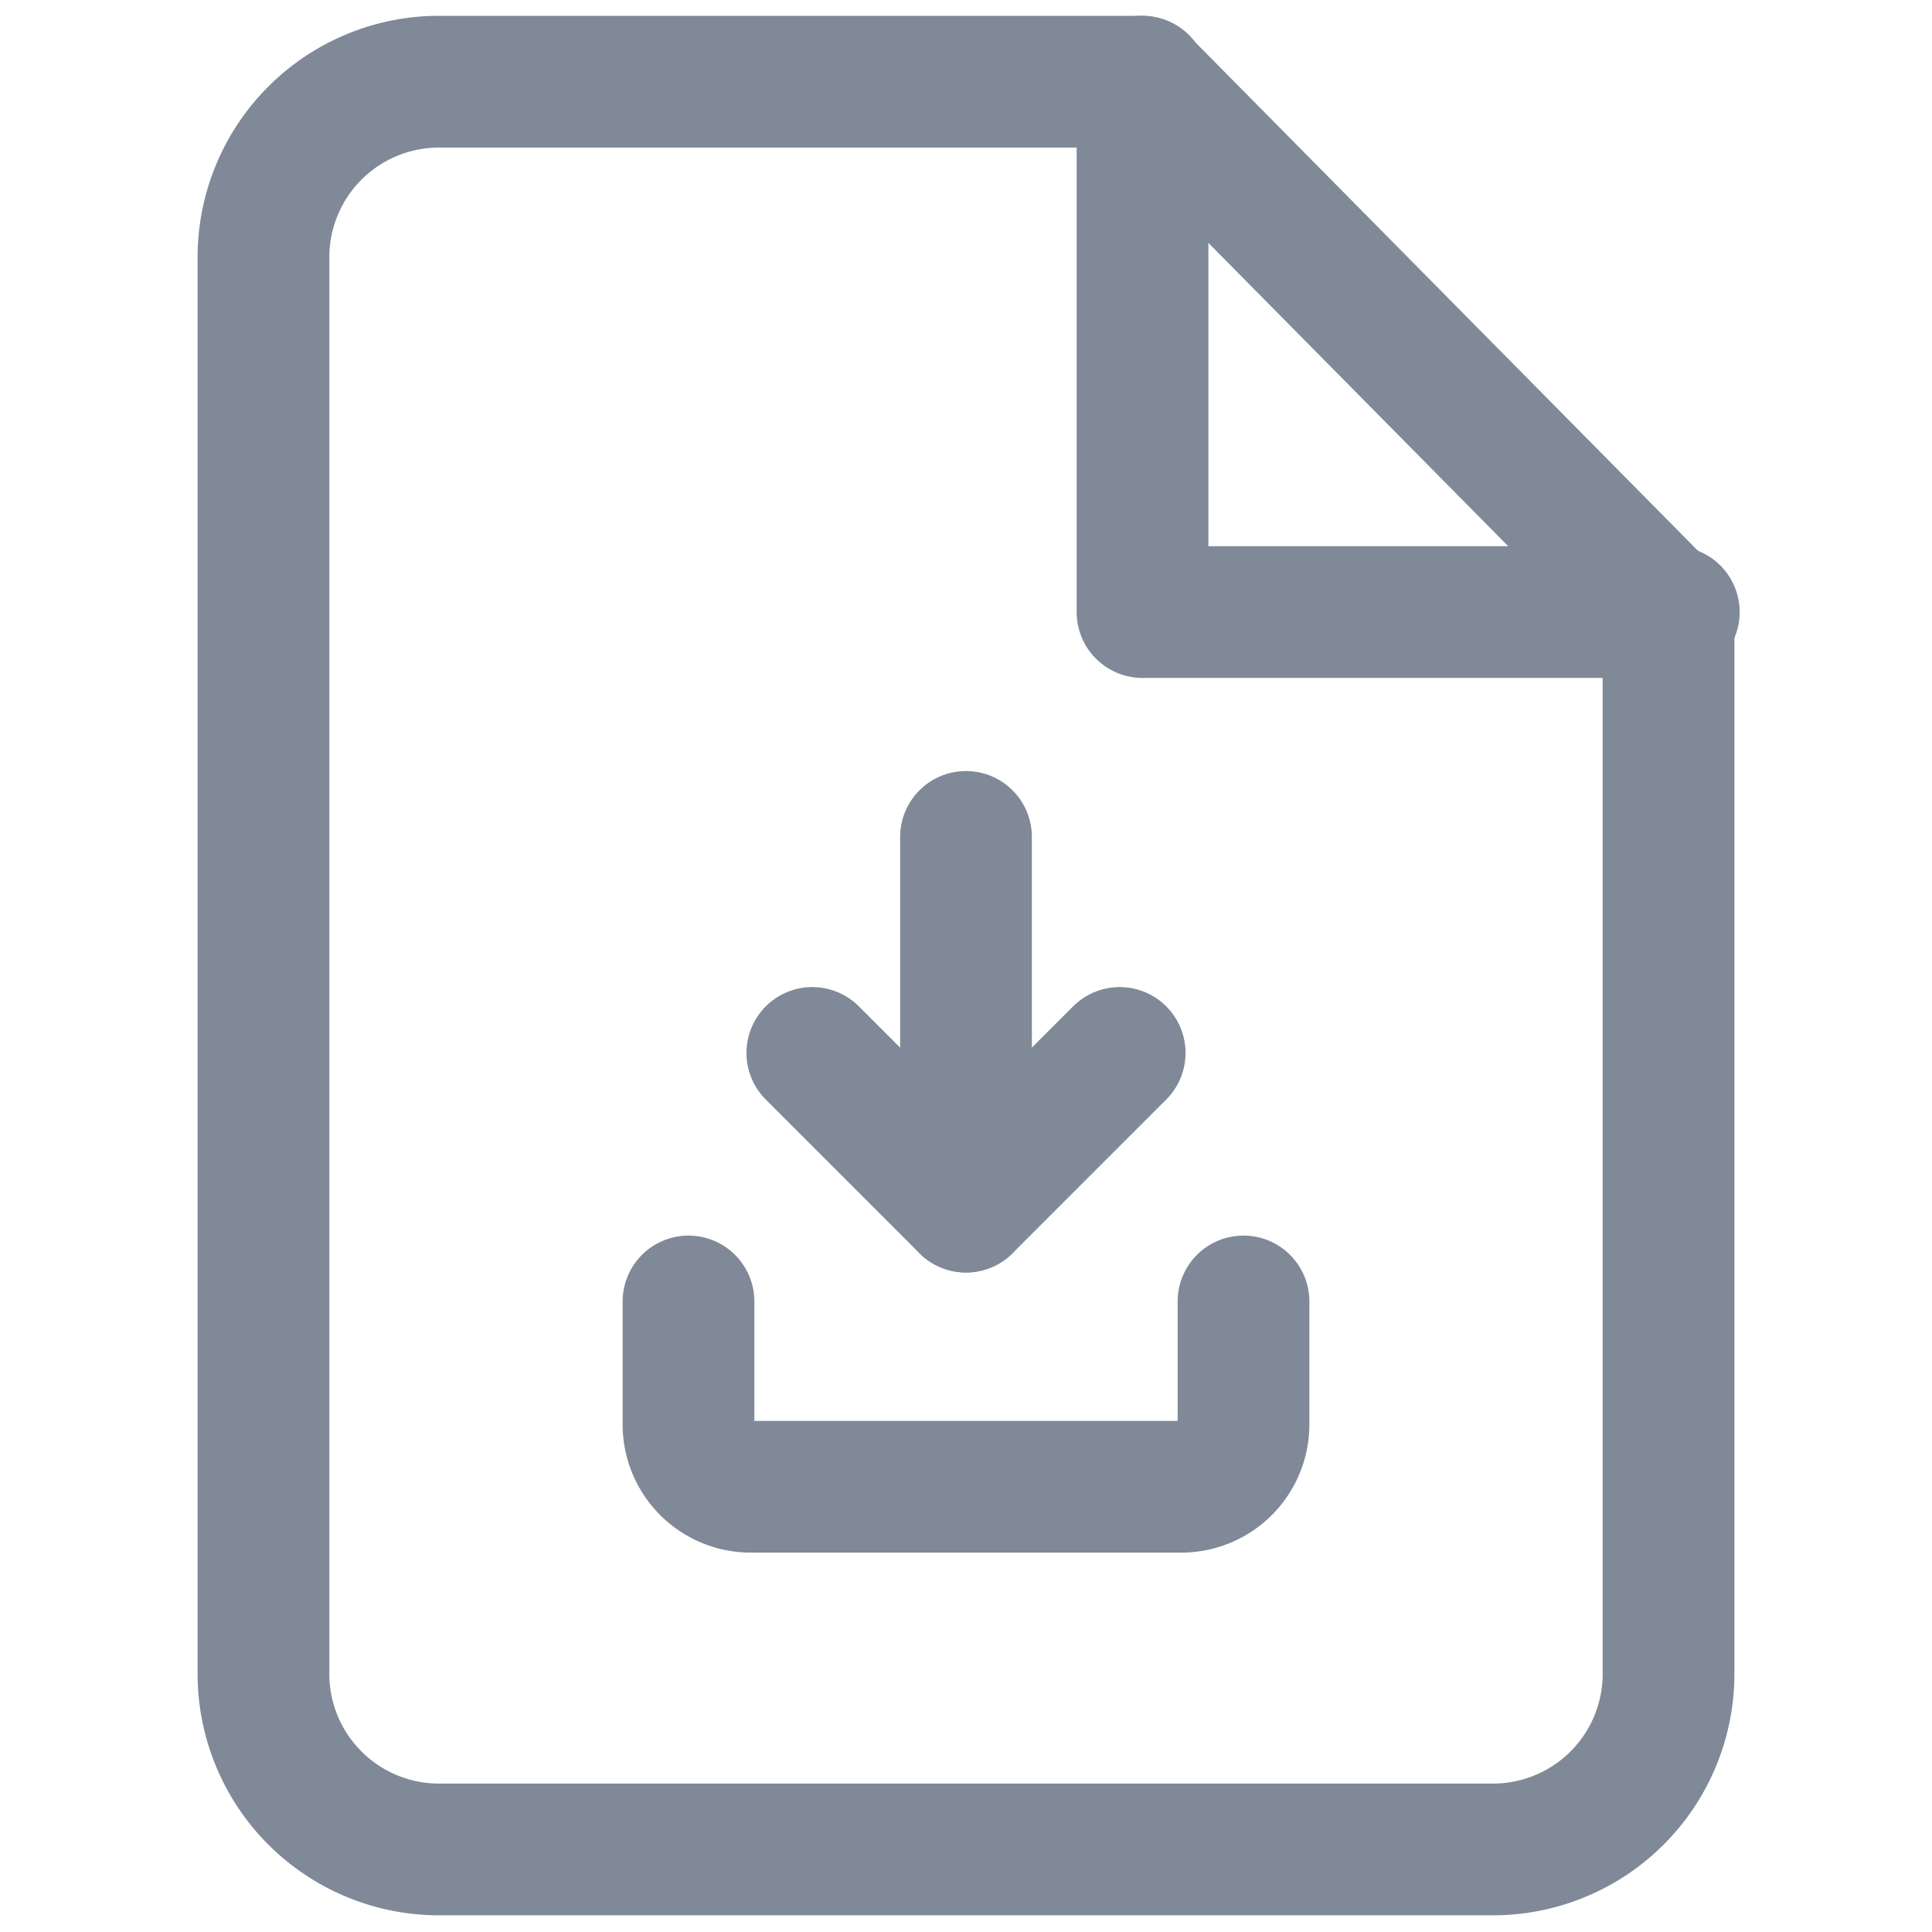 <svg id="Layer_1" data-name="Layer 1" xmlns="http://www.w3.org/2000/svg" viewBox="0 0 22 22"><defs><style>.cls-1{fill:none;stroke:#808998;stroke-linecap:round;stroke-linejoin:round;stroke-width:1.5px;}</style></defs><title>download</title><path class="cls-1" d="M13,.93H5a2,2,0,0,0-2,2V19.06a2,2,0,0,0,2,2H17a2,2,0,0,0,2-2V7Z"/><polyline class="cls-1" points="13.01 0.93 13.01 6.97 19.06 6.97"/><path class="cls-1" d="M14.16,14.82v1.41a.71.71,0,0,1-.7.7H8.54a.71.71,0,0,1-.7-.7V14.82"/><polyline class="cls-1" points="9.25 11.99 11 13.74 12.75 11.99"/><line class="cls-1" x1="11" y1="13.74" x2="11" y2="9.53"/></svg>